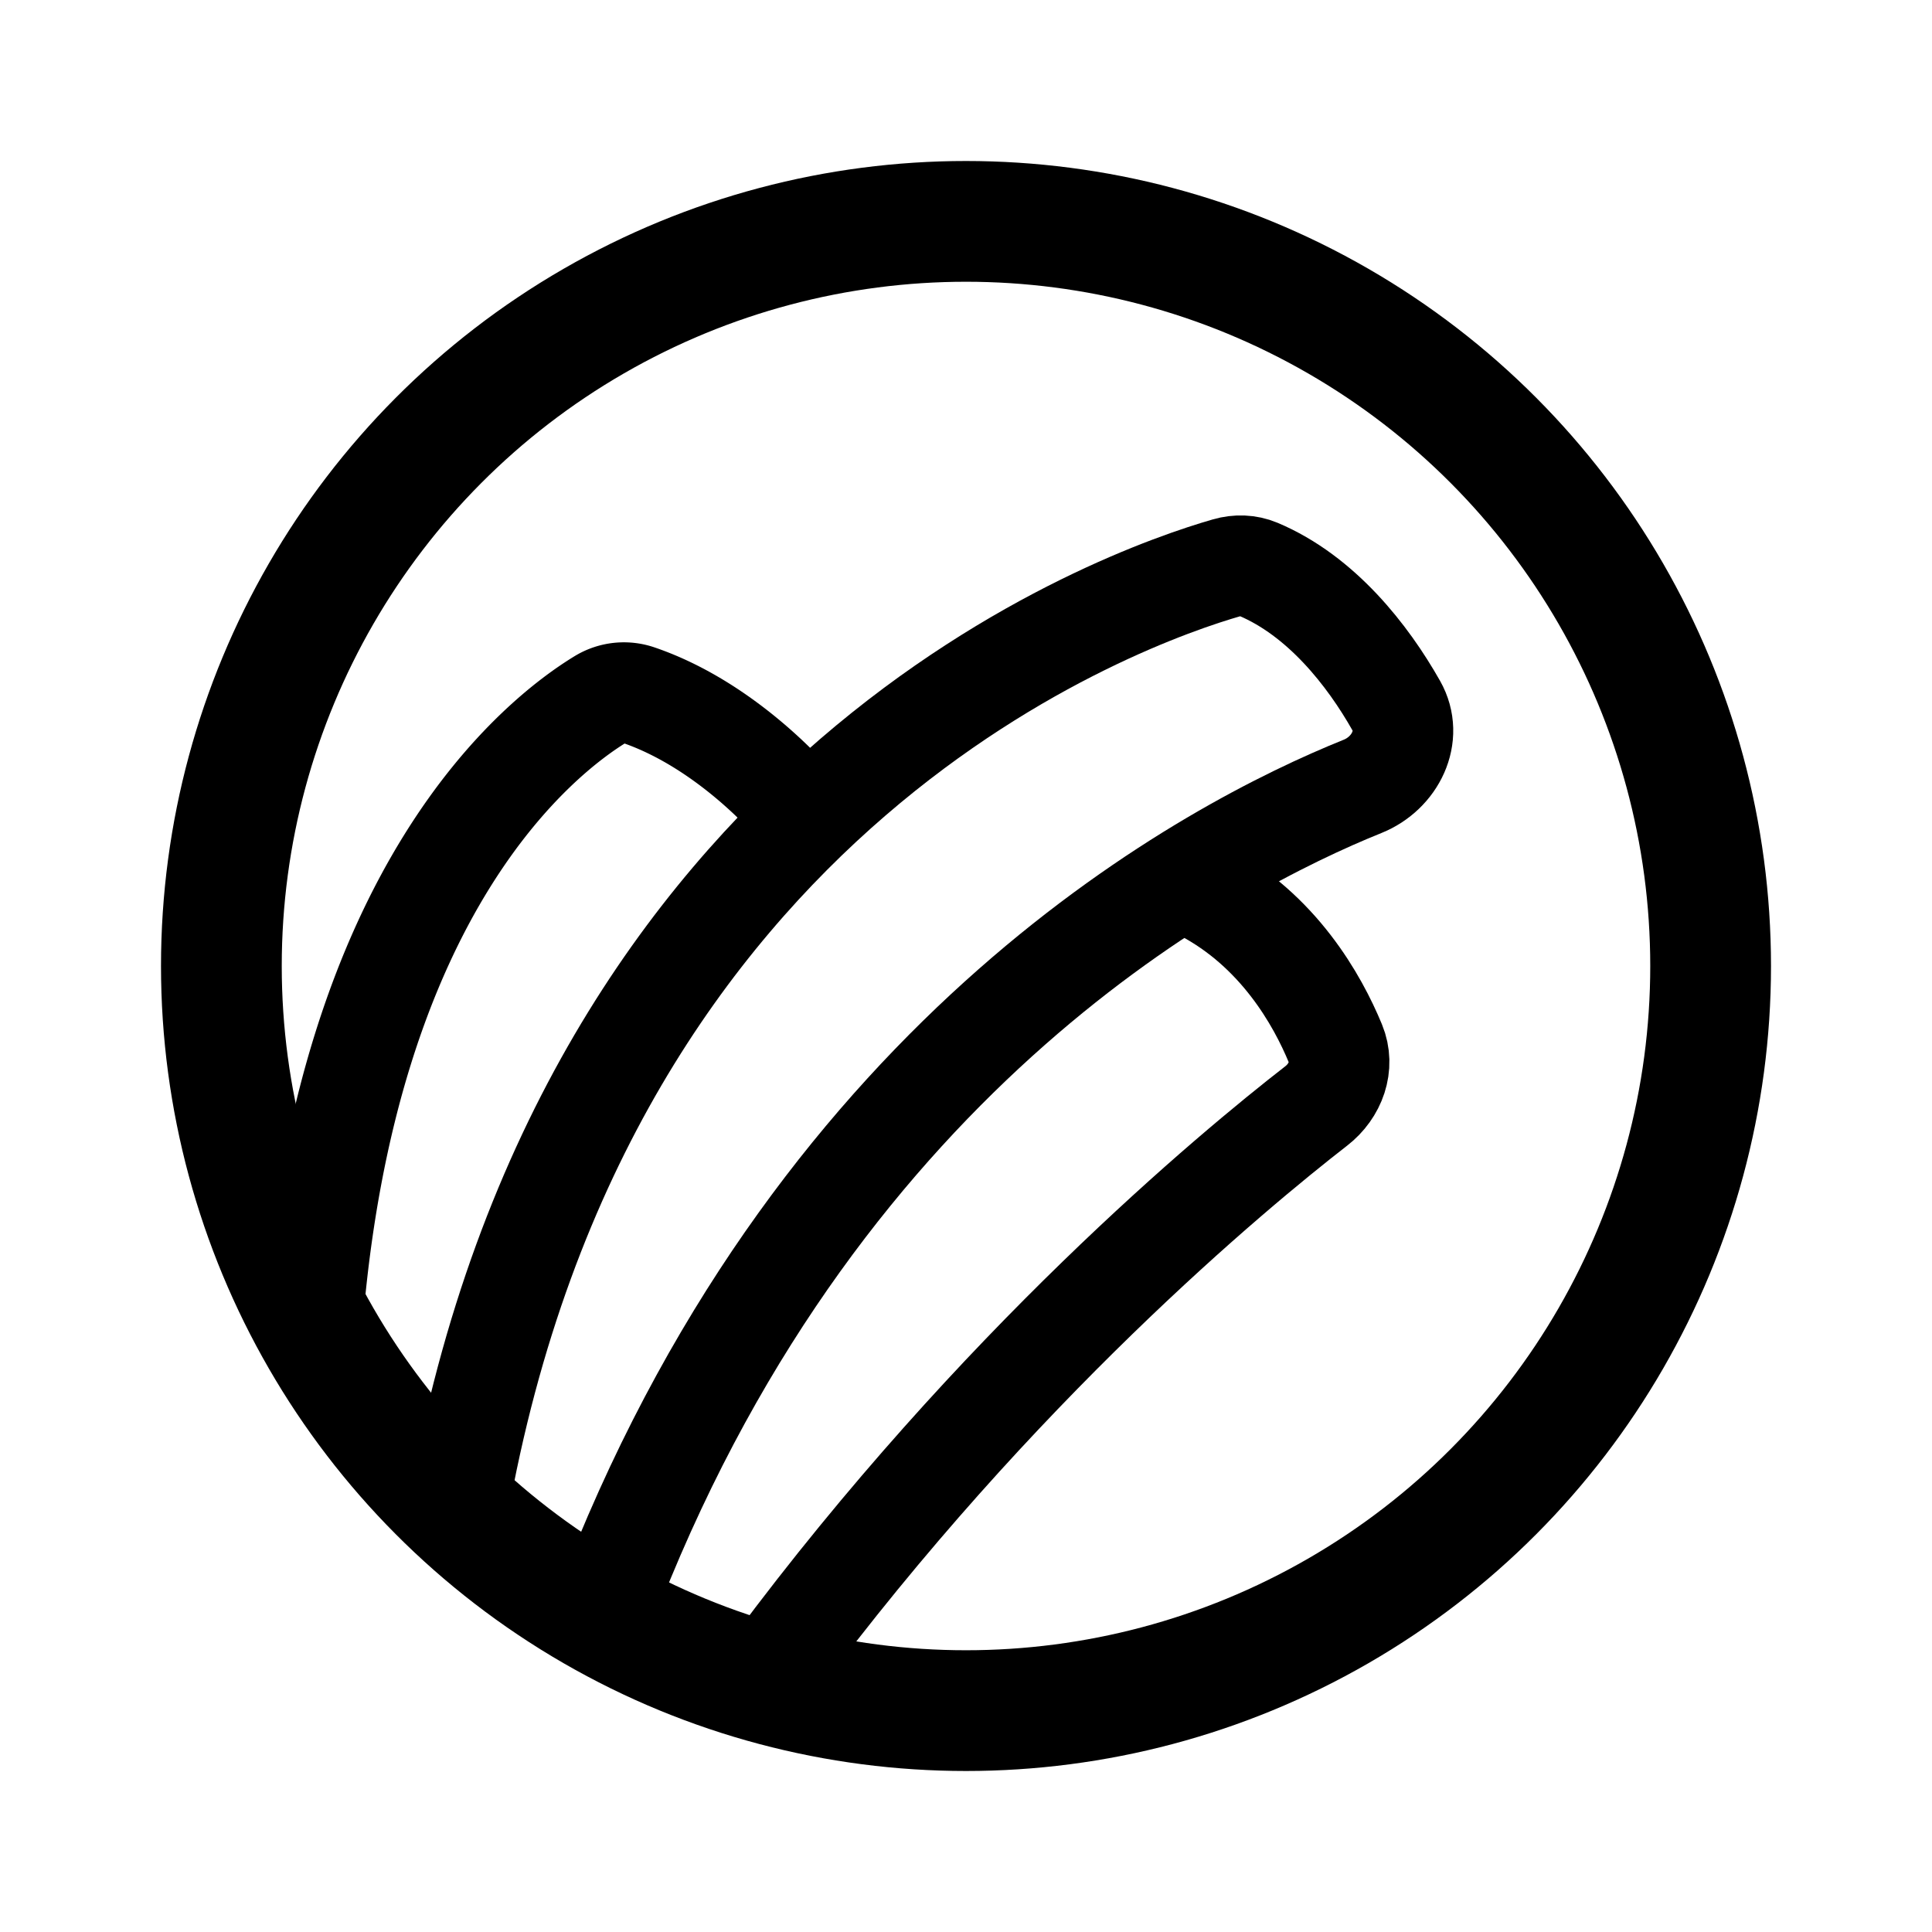 <svg width="192" height="192" viewBox="0 0 192 192" fill="none" xmlns="http://www.w3.org/2000/svg"><circle cx="96" cy="96" r="74" stroke="#000" stroke-width="12"/><path d="M77 165.5c22.086-29.716 45.462-49.112 53.81-55.596 1.918-1.49 2.829-3.956 1.903-6.201-1.781-4.315-5.667-11.266-13.213-15.203" stroke="#000" stroke-width="10" stroke-linecap="round" stroke-linejoin="round"/><path d="M61 157.5c21.075-53.284 59.544-73.363 74.41-79.351 3.247-1.308 5.074-4.977 3.351-8.023-2.837-5.018-7.459-10.92-13.726-13.558-.988-.416-2.084-.444-3.114-.148C111.992 59.272 58.194 77.918 45.5 150" stroke="#000" stroke-width="10" stroke-linecap="round" stroke-linejoin="round"/><path d="M79 80s-6.54-7.847-15.547-10.922a4.413 4.413 0 0 0-3.738.394C53.702 73.134 34.37 88.2 31 132" stroke="#000" stroke-width="10" stroke-linecap="round" stroke-linejoin="round"/></svg>